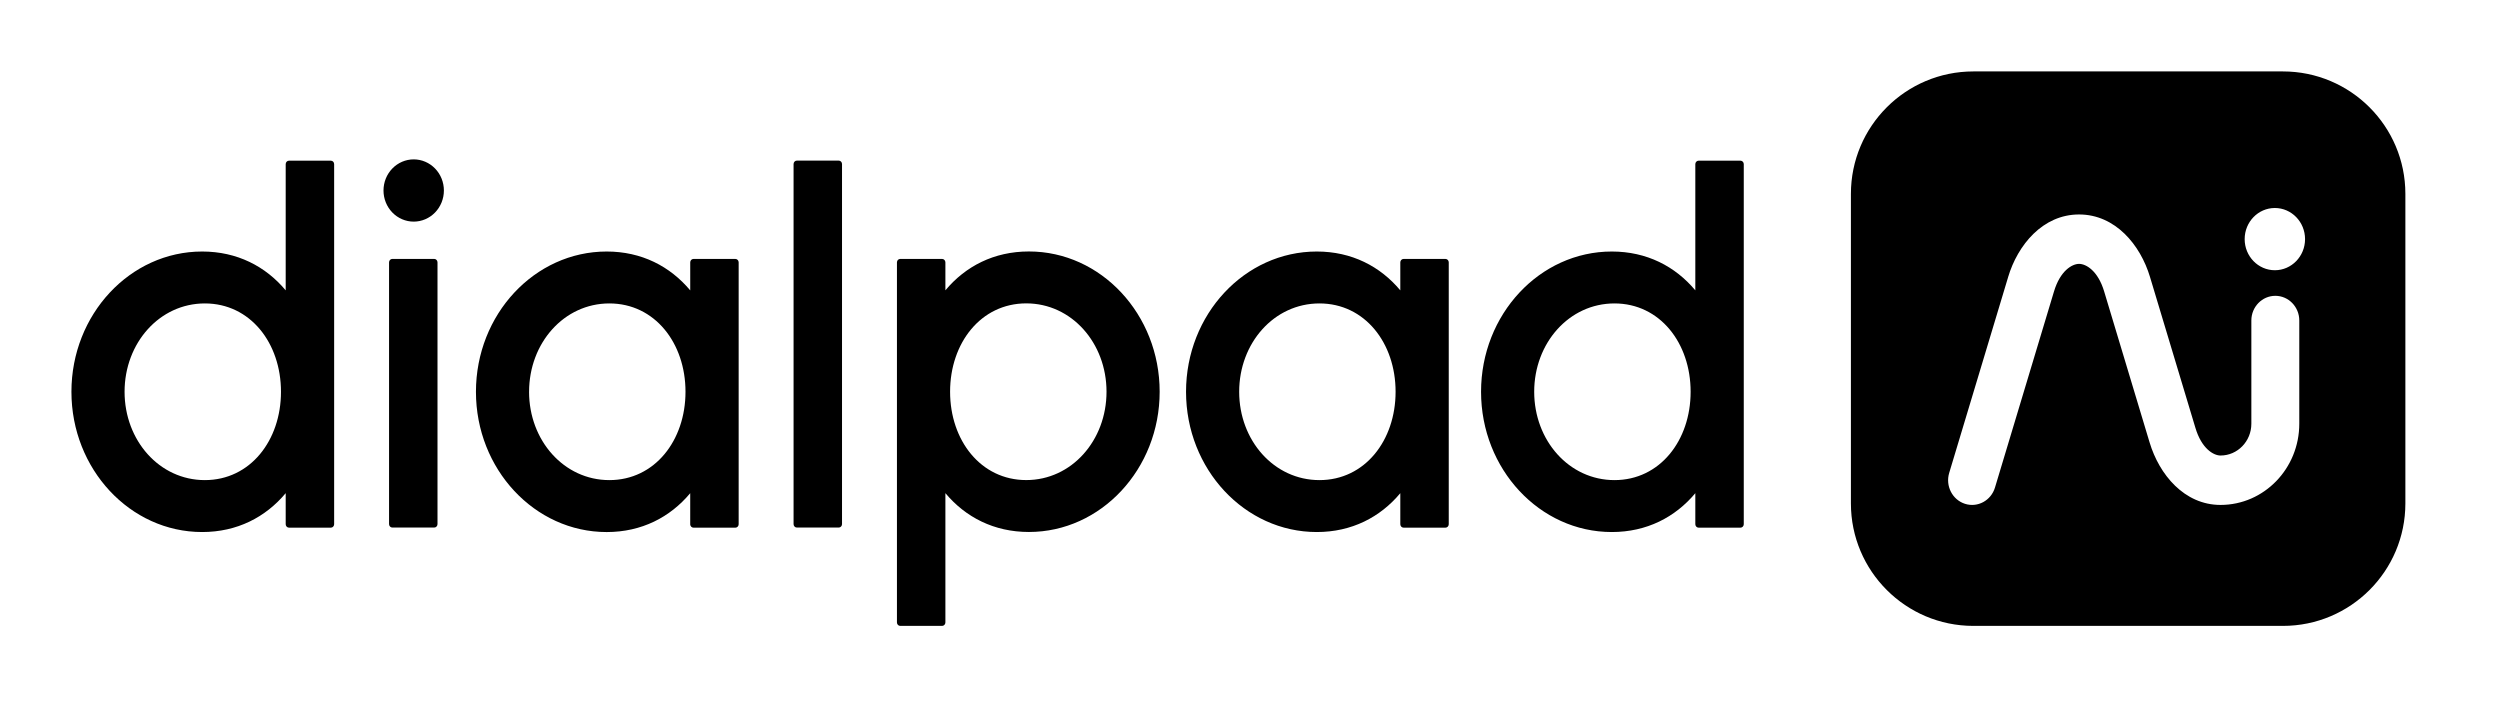 <svg width="140" height="40" viewBox="0 0 140 40" fill="none" xmlns="http://www.w3.org/2000/svg">
  <path fill-rule="evenodd" clip-rule="evenodd" d="M24.858 10.668C24.858 11.13 24.68 11.573 24.363 11.9C24.046 12.227 23.616 12.411 23.167 12.411C22.719 12.411 22.288 12.227 21.971 11.9C21.654 11.573 21.476 11.13 21.476 10.668C21.476 10.206 21.654 9.762 21.971 9.436C22.288 9.109 22.719 8.925 23.167 8.925C23.616 8.925 24.046 9.109 24.363 9.436C24.68 9.762 24.858 10.206 24.858 10.668ZM44.44 29.351V9.186C44.441 9.135 44.46 9.086 44.494 9.05C44.529 9.014 44.575 8.994 44.623 8.994H46.97C47.018 8.994 47.065 9.014 47.099 9.05C47.133 9.086 47.153 9.134 47.153 9.185V29.351C47.153 29.377 47.148 29.402 47.139 29.425C47.13 29.448 47.116 29.469 47.099 29.487C47.082 29.505 47.062 29.519 47.039 29.529C47.017 29.538 46.993 29.543 46.969 29.543H44.623C44.522 29.543 44.44 29.457 44.44 29.351ZM15.999 9.191V16.259V16.26C14.874 14.914 13.278 14.085 11.321 14.085C7.284 14.085 4 17.608 4 21.939C4 26.27 7.284 29.794 11.321 29.794C13.279 29.794 14.874 28.963 15.999 27.617V29.356C15.999 29.382 16.004 29.407 16.013 29.43C16.022 29.454 16.036 29.475 16.053 29.493C16.07 29.511 16.09 29.525 16.113 29.534C16.135 29.544 16.159 29.549 16.183 29.549H18.529C18.577 29.549 18.624 29.529 18.658 29.492C18.692 29.456 18.712 29.407 18.712 29.356V9.191C18.712 9.085 18.63 8.998 18.529 8.998H16.182C16.081 8.998 15.999 9.085 15.999 9.191ZM11.471 26.886C8.929 26.886 6.976 24.667 6.976 21.939C6.976 19.212 8.929 16.992 11.472 16.992C14.015 16.992 15.735 19.211 15.735 21.939C15.735 24.666 14.015 26.886 11.471 26.886ZM57.619 14.082C55.661 14.082 54.067 14.912 52.942 16.258V14.693C52.942 14.587 52.86 14.5 52.758 14.5H50.412C50.31 14.5 50.229 14.587 50.229 14.693V34.857C50.229 34.908 50.248 34.957 50.282 34.993C50.317 35.029 50.363 35.05 50.412 35.05H52.759C52.807 35.05 52.854 35.029 52.888 34.993C52.923 34.957 52.942 34.908 52.942 34.857V27.616C54.067 28.962 55.662 29.791 57.619 29.791C61.657 29.791 64.941 26.267 64.941 21.937C64.941 17.606 61.657 14.082 57.619 14.082ZM57.469 26.884C54.926 26.884 53.205 24.665 53.205 21.937C53.205 19.209 54.926 16.989 57.47 16.989C60.012 16.989 61.965 19.208 61.965 21.937C61.965 24.664 60.012 26.884 57.469 26.884ZM38.653 14.693V16.26L38.652 16.261C37.525 14.915 35.931 14.085 33.974 14.085C29.937 14.085 26.653 17.609 26.653 21.941C26.653 26.271 29.937 29.795 33.974 29.795C35.932 29.795 37.526 28.965 38.652 27.619V29.357C38.652 29.383 38.656 29.408 38.666 29.431C38.675 29.455 38.688 29.476 38.706 29.494C38.723 29.512 38.743 29.526 38.765 29.535C38.788 29.545 38.812 29.55 38.836 29.55H41.181C41.205 29.55 41.229 29.545 41.252 29.535C41.274 29.526 41.294 29.511 41.311 29.493C41.328 29.476 41.341 29.454 41.351 29.431C41.36 29.408 41.365 29.383 41.365 29.357V14.693C41.365 14.587 41.283 14.5 41.181 14.5H38.835C38.734 14.5 38.653 14.587 38.653 14.693ZM34.124 26.886C31.582 26.886 29.628 24.667 29.628 21.939L29.629 21.939C29.629 19.212 31.582 16.992 34.124 16.992C36.668 16.992 38.388 19.211 38.388 21.939C38.388 24.666 36.667 26.886 34.124 26.886ZM78.417 16.26V14.693C78.417 14.642 78.436 14.593 78.471 14.556C78.505 14.52 78.552 14.5 78.6 14.5H80.947C80.995 14.5 81.042 14.52 81.076 14.556C81.111 14.593 81.13 14.642 81.13 14.693V29.356C81.13 29.407 81.111 29.456 81.076 29.492C81.042 29.529 80.995 29.549 80.947 29.549H78.6C78.499 29.549 78.417 29.463 78.417 29.357V27.618C77.292 28.964 75.697 29.794 73.74 29.794C69.702 29.794 66.418 26.27 66.418 21.939C66.418 17.608 69.702 14.085 73.74 14.085C75.697 14.085 77.292 14.914 78.417 16.26ZM69.394 21.939C69.394 24.667 71.346 26.886 73.89 26.886C76.433 26.886 78.153 24.667 78.153 21.939C78.153 19.211 76.433 16.992 73.89 16.992C71.346 16.992 69.394 19.211 69.394 21.939ZM94.938 16.26V9.191C94.938 9.14 94.957 9.091 94.992 9.055C95.026 9.019 95.073 8.998 95.121 8.998H97.468C97.516 8.998 97.563 9.019 97.597 9.055C97.632 9.091 97.651 9.14 97.651 9.191V29.356C97.651 29.407 97.632 29.456 97.597 29.492C97.563 29.529 97.516 29.549 97.468 29.549H95.121C95.02 29.549 94.938 29.462 94.938 29.356V27.618C93.813 28.964 92.218 29.794 90.261 29.794C86.223 29.794 82.939 26.27 82.939 21.939C82.939 17.608 86.223 14.085 90.261 14.085C92.218 14.085 93.813 14.914 94.938 16.26ZM85.915 21.939C85.915 24.667 87.868 26.886 90.411 26.886C92.954 26.886 94.675 24.667 94.675 21.939C94.675 19.211 92.954 16.992 90.411 16.992C87.868 16.992 85.915 19.211 85.915 21.939ZM21.787 14.692V29.351C21.788 29.402 21.807 29.451 21.841 29.487C21.876 29.523 21.922 29.543 21.971 29.543H24.317C24.366 29.543 24.413 29.523 24.447 29.486C24.481 29.45 24.5 29.401 24.5 29.35V14.692C24.5 14.586 24.418 14.499 24.317 14.499H21.971C21.87 14.499 21.787 14.586 21.787 14.692Z" fill="#000"/>
  <path fill-rule="evenodd" clip-rule="evenodd" d="M110.509 4C106.722 4 103.651 7.07 103.651 10.858V28.192C103.651 31.979 106.722 35.05 110.509 35.05H127.843C131.63 35.05 134.701 31.979 134.701 28.192V10.858C134.701 7.07 131.63 4 127.843 4H110.509ZM127.392 15.133C128.326 15.133 129.083 14.353 129.083 13.391C129.083 12.428 128.326 11.648 127.392 11.648C126.458 11.648 125.701 12.428 125.701 13.391C125.701 14.353 126.458 15.133 127.392 15.133ZM116.428 14.777C116.039 14.777 115.369 15.159 115.021 16.332L115.02 16.334L111.719 27.302C111.5 28.032 110.748 28.44 110.04 28.214C109.331 27.987 108.935 27.212 109.155 26.483L112.454 15.522L112.454 15.519C112.991 13.716 114.397 12.01 116.428 12.01C118.459 12.01 119.863 13.713 120.401 15.513L120.401 15.514L122.942 23.957L122.943 23.959C123.291 25.128 123.96 25.509 124.349 25.509C125.303 25.509 126.076 24.712 126.076 23.729V17.949C126.076 17.185 126.677 16.566 127.418 16.566C128.159 16.566 128.76 17.185 128.76 17.949V23.729C128.76 26.24 126.785 28.276 124.349 28.276C122.321 28.276 120.915 26.574 120.377 24.774L120.376 24.772L117.835 16.329L117.835 16.328C117.486 15.158 116.819 14.777 116.428 14.777Z" fill="#000"/>
</svg>
